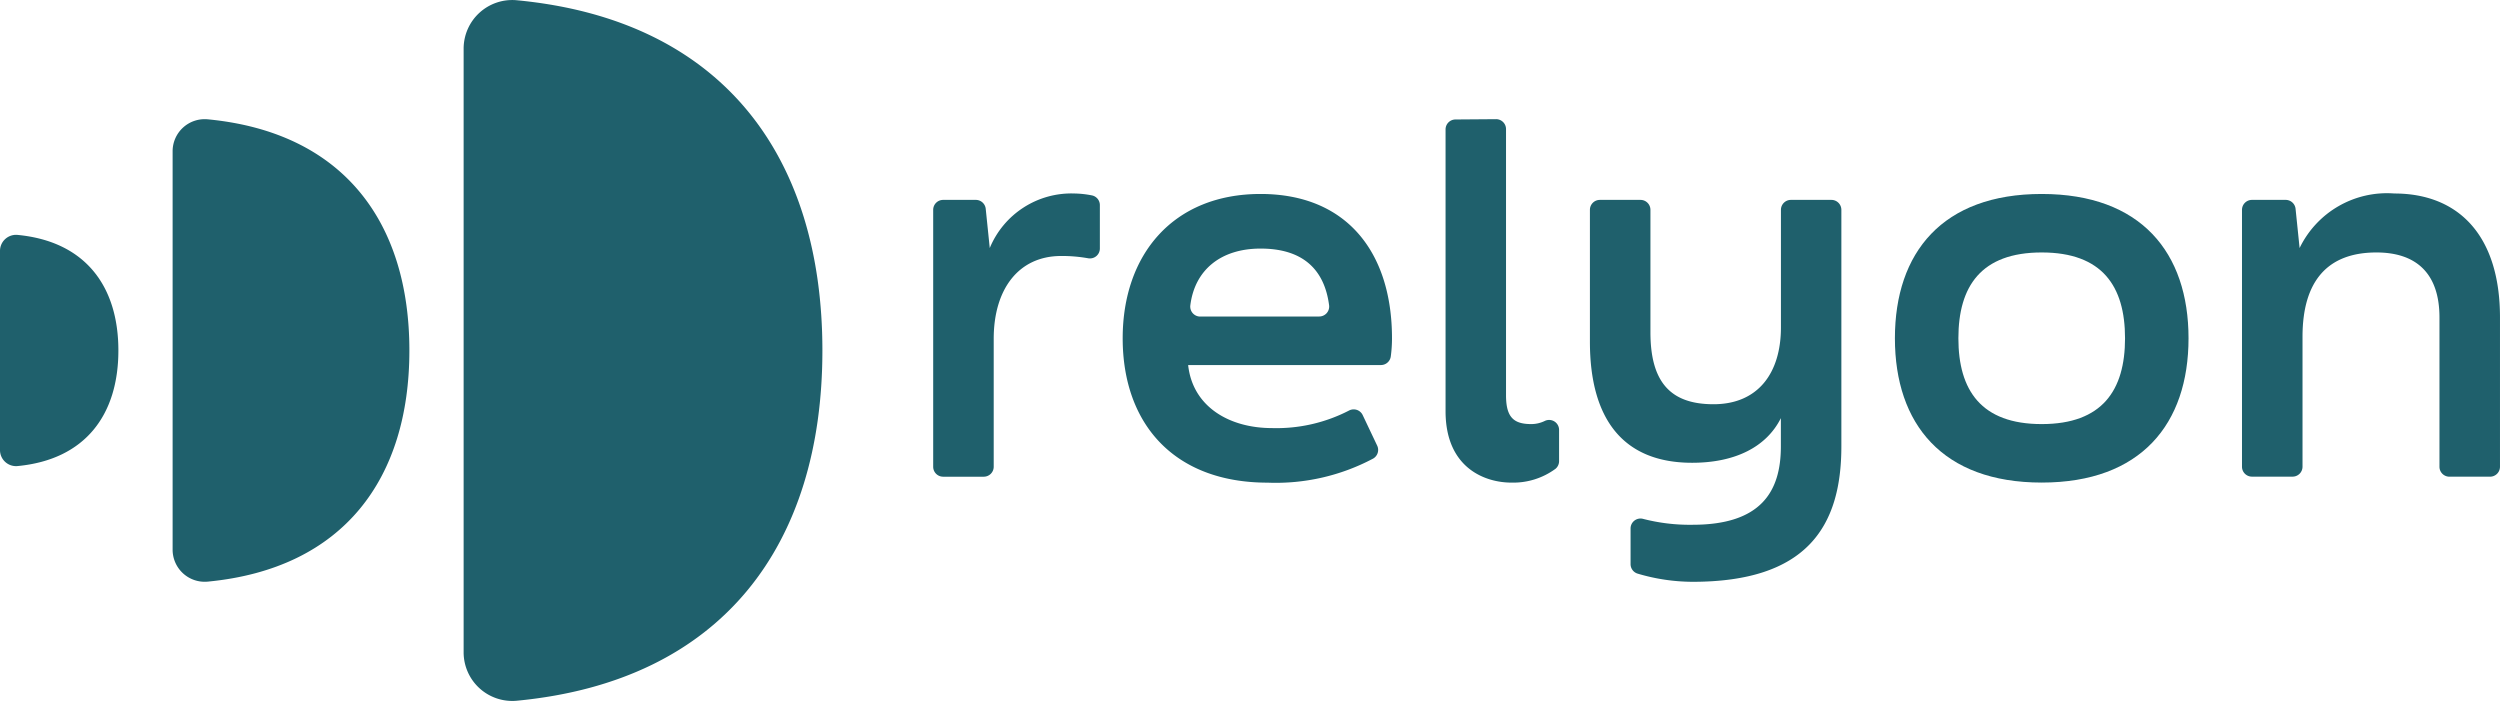 <svg xmlns="http://www.w3.org/2000/svg" width="178.445" height="50.033" viewBox="0 0 178.445 50.033">
  <g id="Group_18" data-name="Group 18" transform="translate(-433.939 -53.381)">
    <g id="Group_16" data-name="Group 16" transform="translate(433.939 53.381)">
      <path id="Path_18" data-name="Path 18" d="M508.935,56.856V99.939a3.471,3.471,0,0,0,3.789,3.459c14.728-1.4,21.819-11.171,21.819-25s-7.091-23.6-21.819-25A3.471,3.471,0,0,0,508.935,56.856Z" transform="translate(-475.842 -53.381)" fill="#1f606c"/>
      <path id="Path_19" data-name="Path 19" d="M461.862,74.95v28.435a2.291,2.291,0,0,0,2.5,2.283c9.72-.927,14.4-7.373,14.4-16.5s-4.68-15.573-14.4-16.5A2.29,2.29,0,0,0,461.862,74.95Z" transform="translate(-449.541 -64.152)" fill="#1f606c"/>
      <path id="Path_20" data-name="Path 20" d="M433.939,92.512v14.217a1.145,1.145,0,0,0,1.25,1.142c4.86-.463,7.2-3.686,7.2-8.25s-2.34-7.786-7.2-8.25A1.146,1.146,0,0,0,433.939,92.512Z" transform="translate(-433.939 -74.604)" fill="#1f606c"/>
    </g>
    <g id="Group_17" data-name="Group 17" transform="translate(500.551 61.887)">
      <path id="Path_21" data-name="Path 21" d="M585.608,85.132h2.331a.71.71,0,0,1,.706.637l.288,2.8a6.308,6.308,0,0,1,6.054-3.894,6.962,6.962,0,0,1,1.243.137.707.707,0,0,1,.562.695V88.6a.709.709,0,0,1-.832.7,10.531,10.531,0,0,0-1.93-.164c-3.045,0-4.815,2.372-4.815,5.912v9.132a.71.71,0,0,1-.71.71h-2.9a.71.71,0,0,1-.71-.71V85.842A.71.71,0,0,1,585.608,85.132Z" transform="translate(-584.898 -79.37)" fill="#1f606c"/>
      <path id="Path_22" data-name="Path 22" d="M615.545,95.054c0-5.983,3.611-10.3,9.841-10.3,6.16,0,9.382,4.177,9.382,10.3a9.609,9.609,0,0,1-.086,1.293.71.71,0,0,1-.7.618H620.218c.319,2.974,2.938,4.5,5.983,4.5a11.271,11.271,0,0,0,5.514-1.26.711.711,0,0,1,.96.33l1.036,2.184a.711.711,0,0,1-.294.925,14.8,14.8,0,0,1-7.535,1.716C619.226,105.356,615.545,101.179,615.545,95.054ZM629.573,93.5a.712.712,0,0,0,.706-.8c-.337-2.583-1.9-4.048-4.892-4.048-2.83,0-4.7,1.519-5.014,4.053a.712.712,0,0,0,.707.8Z" transform="translate(-602.022 -79.415)" fill="#1f606c"/>
      <path id="Path_23" data-name="Path 23" d="M667.773,93.5V73.389a.71.71,0,0,1,.7-.71l2.9-.022a.71.71,0,0,1,.716.71v19c0,1.593.566,2.054,1.805,2.054a2.213,2.213,0,0,0,.969-.227.71.71,0,0,1,1.013.641v2.231a.71.71,0,0,1-.251.544,5.094,5.094,0,0,1-3.148.989C670.605,98.6,667.773,97.571,667.773,93.5Z" transform="translate(-631.204 -72.657)" fill="#1f606c"/>
      <path id="Path_24" data-name="Path 24" d="M705.459,85.715h2.9a.71.71,0,0,1,.71.71V103.31c0,5.77-2.513,9.665-10.621,9.665a13.859,13.859,0,0,1-3.945-.591.708.708,0,0,1-.48-.672v-2.544a.709.709,0,0,1,.9-.683,13.3,13.3,0,0,0,3.528.419c4.85,0,6.3-2.336,6.3-5.593v-2.018c-1.027,2.053-3.257,3.186-6.337,3.186-4.921,0-7.293-3.115-7.293-8.638V86.425a.71.71,0,0,1,.71-.71h2.9a.71.71,0,0,1,.71.71v8.742c0,3.576,1.451,5.133,4.5,5.133,3.186,0,4.815-2.23,4.815-5.487V86.425A.71.71,0,0,1,705.459,85.715Z" transform="translate(-644.248 -79.953)" fill="#1f606c"/>
      <path id="Path_25" data-name="Path 25" d="M740.459,95.054c0-6.125,3.4-10.3,10.479-10.3s10.479,4.177,10.479,10.3-3.4,10.3-10.479,10.3S740.459,101.179,740.459,95.054Zm16.426,0c0-3.717-1.628-6.125-5.948-6.125s-5.947,2.408-5.947,6.125,1.628,6.125,5.947,6.125S756.885,98.771,756.885,95.054Z" transform="translate(-671.816 -79.415)" fill="#1f606c"/>
      <path id="Path_26" data-name="Path 26" d="M797.328,85.132h2.4a.71.71,0,0,1,.707.637l.288,2.8a6.924,6.924,0,0,1,6.762-3.894c4.532,0,7.541,2.938,7.541,8.85v10.654a.71.71,0,0,1-.71.71h-2.9a.71.71,0,0,1-.71-.71V93.522c0-3.115-1.628-4.638-4.5-4.638-3.47,0-5.275,2.018-5.275,6.018v9.274a.71.71,0,0,1-.71.71h-2.9a.71.71,0,0,1-.71-.71V85.842A.71.71,0,0,1,797.328,85.132Z" transform="translate(-703.194 -79.37)" fill="#1f606c"/>
    </g>
  </g>
</svg>
